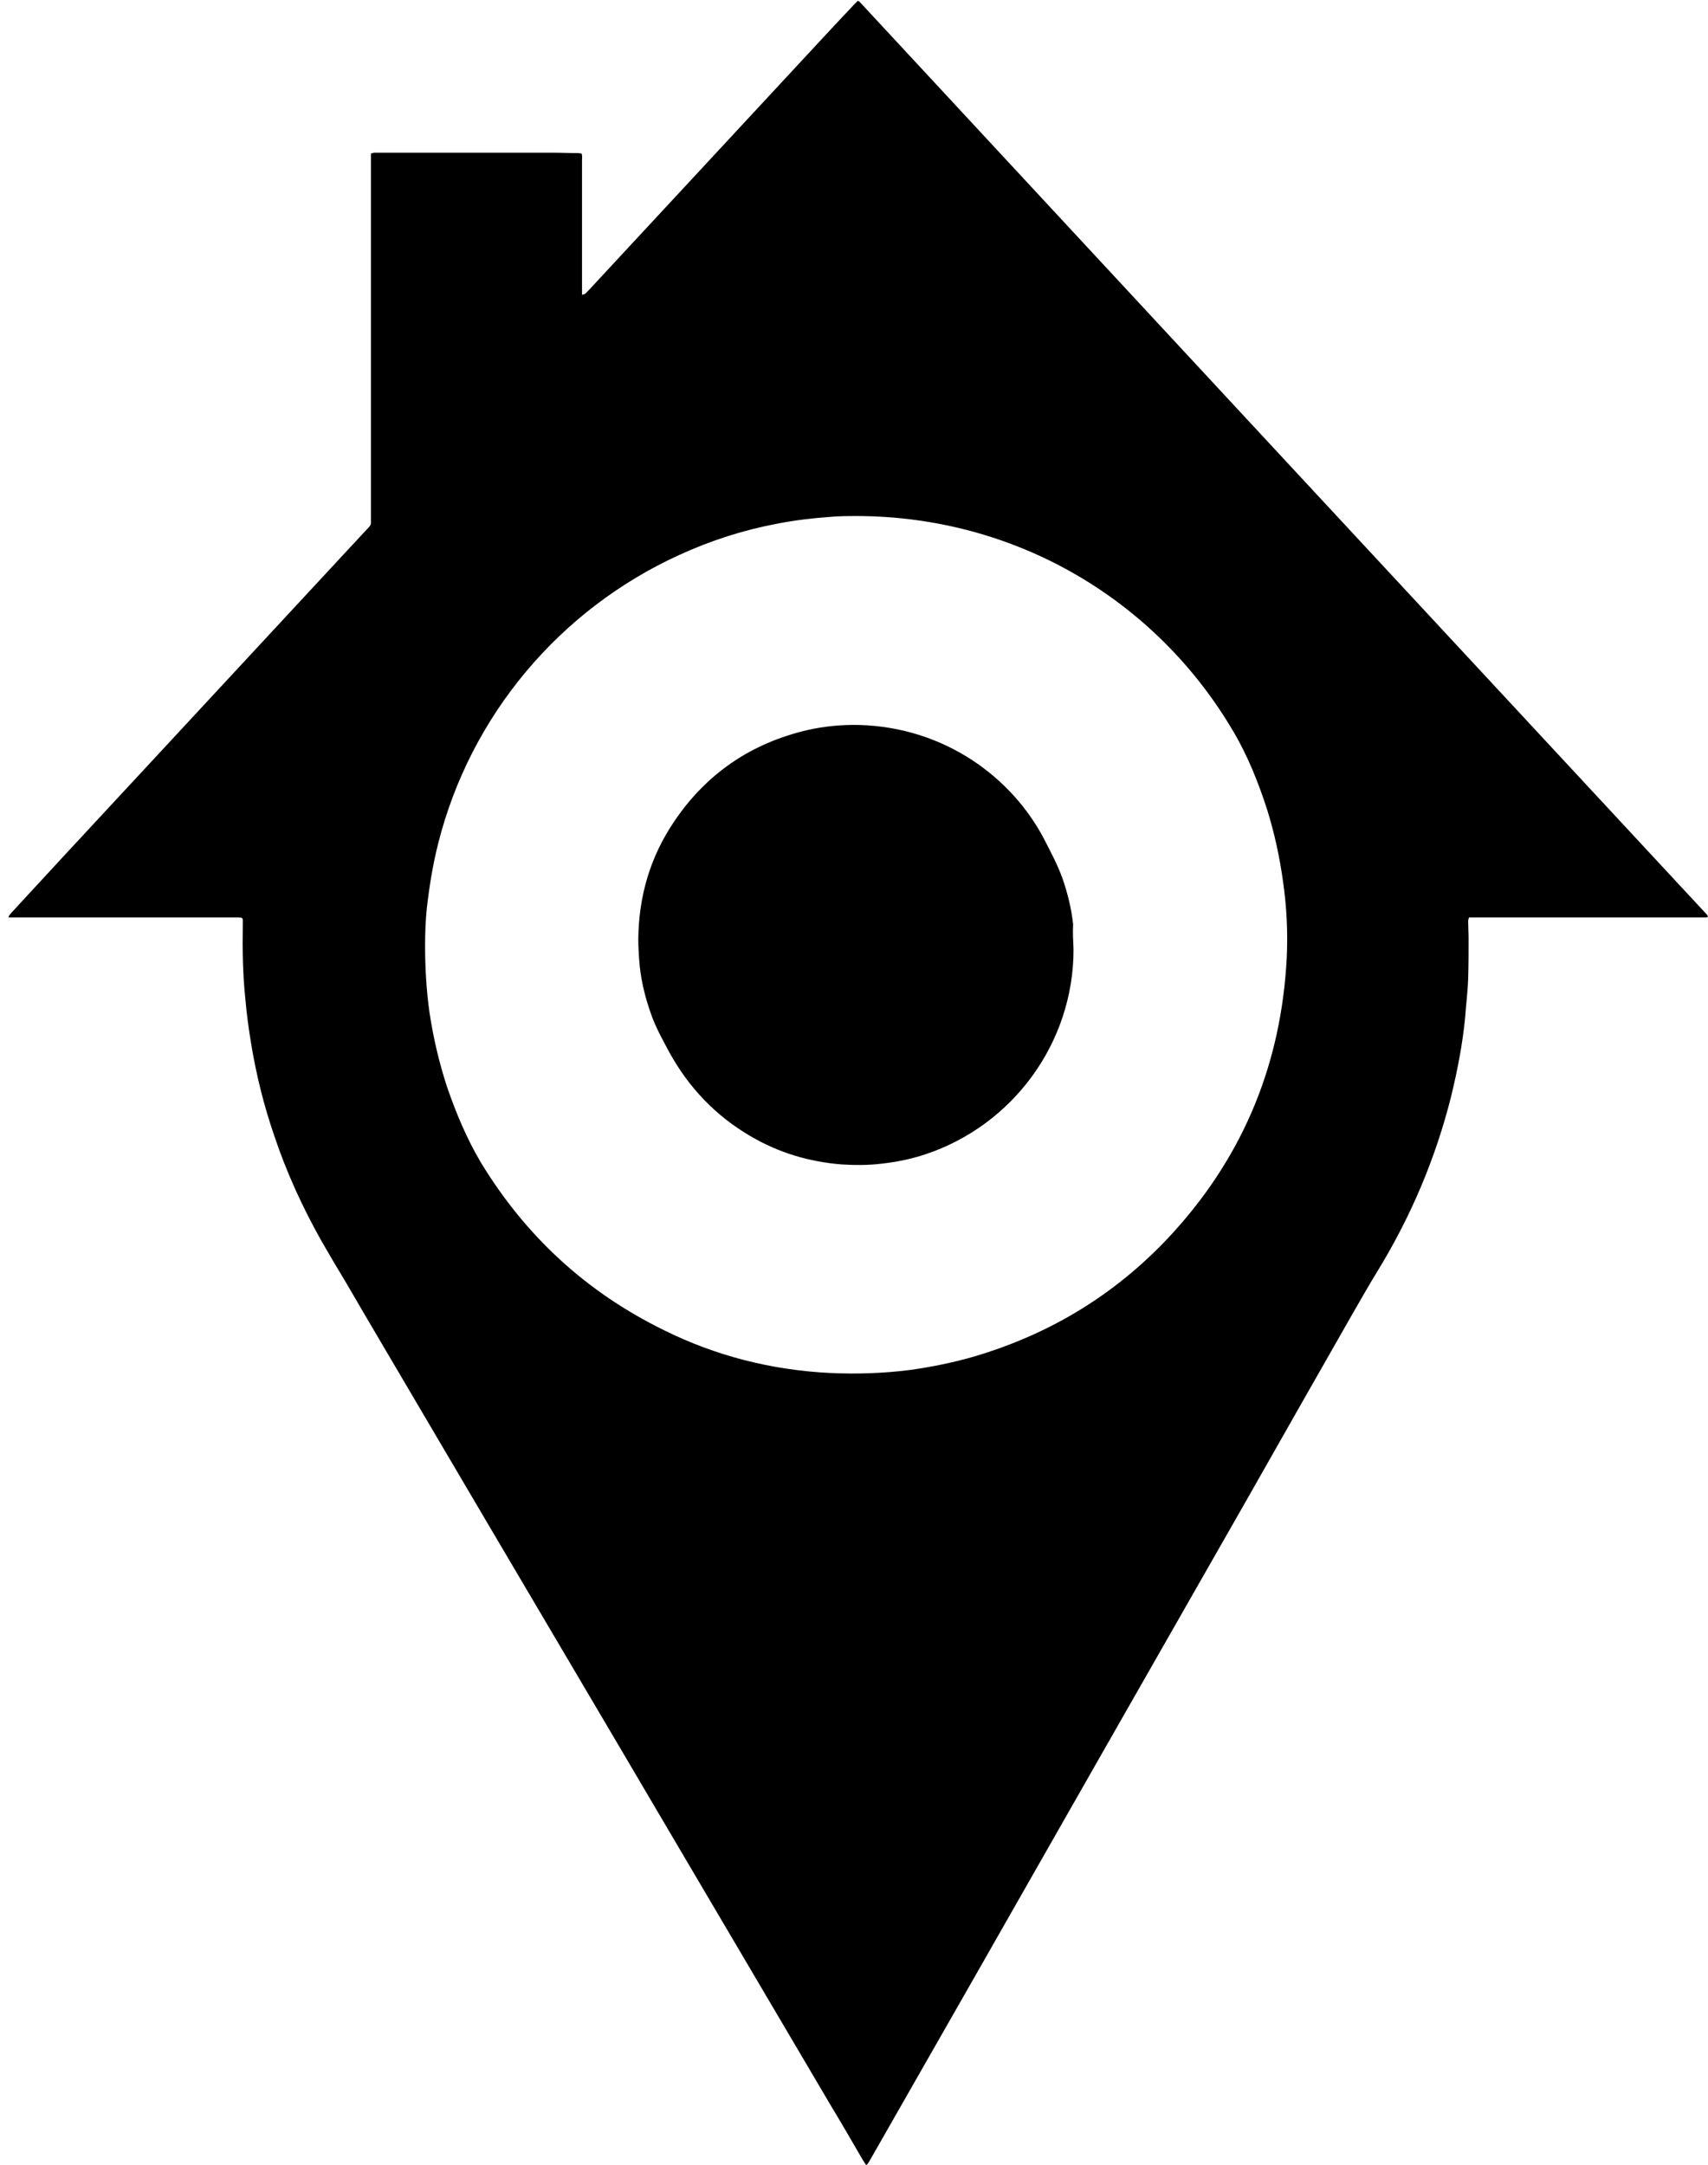 <?xml version="1.0" encoding="utf-8"?>
<!-- Generator: Adobe Illustrator 21.0.0, SVG Export Plug-In . SVG Version: 6.00 Build 0)  -->
<svg version="1.1" id="Слой_1" xmlns="http://www.w3.org/2000/svg" xmlns:xlink="http://www.w3.org/1999/xlink" x="0px" y="0px"
	 viewBox="0 0 403.8 511.9" style="enable-background:new 0 0 403.8 511.9;" xml:space="preserve">
<g>
	<path d="M204.8,511.9c-0.6-0.8-1-1.6-1.5-2.4c-2.2-3.8-4.4-7.6-6.7-11.4c-12-20.3-23.9-40.6-35.9-60.9
		c-20.4-34.7-40.9-69.3-61.3-104c-5.8-9.9-11.7-19.8-17.5-29.8c-2-3.3-4-6.7-5.9-10c-4.5-8-8.3-16.3-11.2-25
		c-2.4-7-4.2-14.2-5.4-21.5c-0.6-3.6-1.1-7.2-1.4-10.8c-0.6-5.7-0.7-11.5-0.6-17.3c0-0.5,0-1,0-1.4c0-0.1-0.1-0.2-0.2-0.4
		c-0.2,0-0.5-0.1-0.7-0.1c-0.5,0-1,0-1.4,0c-17.1,0-34.3,0-51.4,0c-0.5,0-1,0-1.7,0c0.1-0.5,0.4-0.7,0.6-1c4-4.3,8-8.7,12-13
		c23.9-25.8,47.9-51.6,71.8-77.4c1.5-1.6,1.3-1.1,1.3-3.3c0-28,0-56,0-83.9c0-0.7,0-1.3,0-2c0.3-0.1,0.6-0.2,0.9-0.2
		c0.4,0,0.9,0,1.3,0c13.5,0,27.1,0,40.6,0c2.1,0,4.2,0.1,6.3,0.1c0.2,0,0.5,0.1,0.7,0.1c0.2,0.6,0.1,1.2,0.1,1.7
		c0,7.8,0,15.6,0,23.5c0,2.2,0,4.4,0,6.6c0,0.5,0,1,0,1.6c0.3-0.1,0.5-0.1,0.7-0.2c0.3-0.3,0.6-0.6,0.9-0.9
		c15.4-16.6,30.9-33.3,46.3-49.9c5.5-5.9,10.9-11.8,16.4-17.6c0.3-0.3,0.6-0.6,0.9-0.9c0.2,0.1,0.3,0.1,0.4,0.2
		c66.8,72,133.6,144,200.4,215.9c0.1,0.1,0.1,0.3,0.2,0.5c-0.3,0.1-0.5,0.1-0.7,0.1c-0.4,0-0.9,0-1.3,0c-17.5,0-34.9,0-52.4,0
		c-0.7,0-1.3,0-2.1,0c-0.1,0.3-0.2,0.6-0.2,0.9c0,1.3,0.1,2.7,0.1,4c0,3.2,0,6.4-0.1,9.6c-0.1,3-0.5,6-0.7,9
		c-0.6,6.3-1.8,12.5-3.3,18.7c-3.7,14.8-9.6,28.7-17.6,41.7c-1.9,3.1-3.7,6.3-5.5,9.4c-8.4,14.7-16.8,29.5-25.2,44.3
		c-11.4,20-22.9,40.1-34.3,60.1c-10.3,18.1-20.7,36.3-31,54.4c-7.9,13.8-15.8,27.7-23.7,41.5C205.5,511,205.3,511.5,204.8,511.9z
		 M202.3,122c-1.5,0-3.8,0-6,0.2c-4.2,0.3-8.4,0.8-12.5,1.6c-8,1.5-15.8,4-23.2,7.4c-28.3,12.9-49.4,38-57,68.2
		c-1.3,5.1-2.1,10.2-2.7,15.4c-0.3,3-0.4,5.9-0.4,8.9c0,5.1,0.3,10.3,1,15.4c0.9,6.1,2.3,12.1,4.2,17.9c2.1,6.1,4.6,12.1,7.9,17.7
		c10.6,17.5,25,30.8,43.4,39.8c12.3,6.1,25.4,9.4,39.1,10.1c6.3,0.3,12.7,0.1,19-0.7c5-0.7,10-1.7,14.9-3.1
		c18.8-5.5,34.8-15.4,47.9-30c16.4-18.3,25-39.7,26.3-64.2c0.3-6.1,0-12.3-0.9-18.4c-0.8-5.7-2-11.2-3.7-16.7
		c-2.1-6.5-4.6-12.8-8.1-18.7C273.3,141.9,240.2,122,202.3,122z"/>
	<path d="M253.8,224.5c0,22-14.3,41.5-35,48.4c-3.3,1.1-6.7,1.8-10.2,2.2c-3.2,0.4-6.4,0.4-9.6,0.2c-7.7-0.6-15-2.8-21.6-6.7
		c-8.2-4.8-14.5-11.4-19.1-19.7c-1.6-3-3.3-6-4.4-9.2c-1.5-4.2-2.5-8.5-2.8-12.9c-0.1-1.6-0.2-3.2-0.2-4.7
		c0.1-10.2,2.8-19.5,8.5-27.9c7.6-11.3,18.2-18.5,31.5-21.6c4-0.9,8.1-1.3,12.3-1.2c20.2,0.6,36,12.4,43.6,26.9
		c1.6,3.1,3.2,6.1,4.4,9.4c1.2,3.5,2.1,7.1,2.5,10.8C253.6,220.4,253.7,222.4,253.8,224.5z"/>
</g>
</svg>
